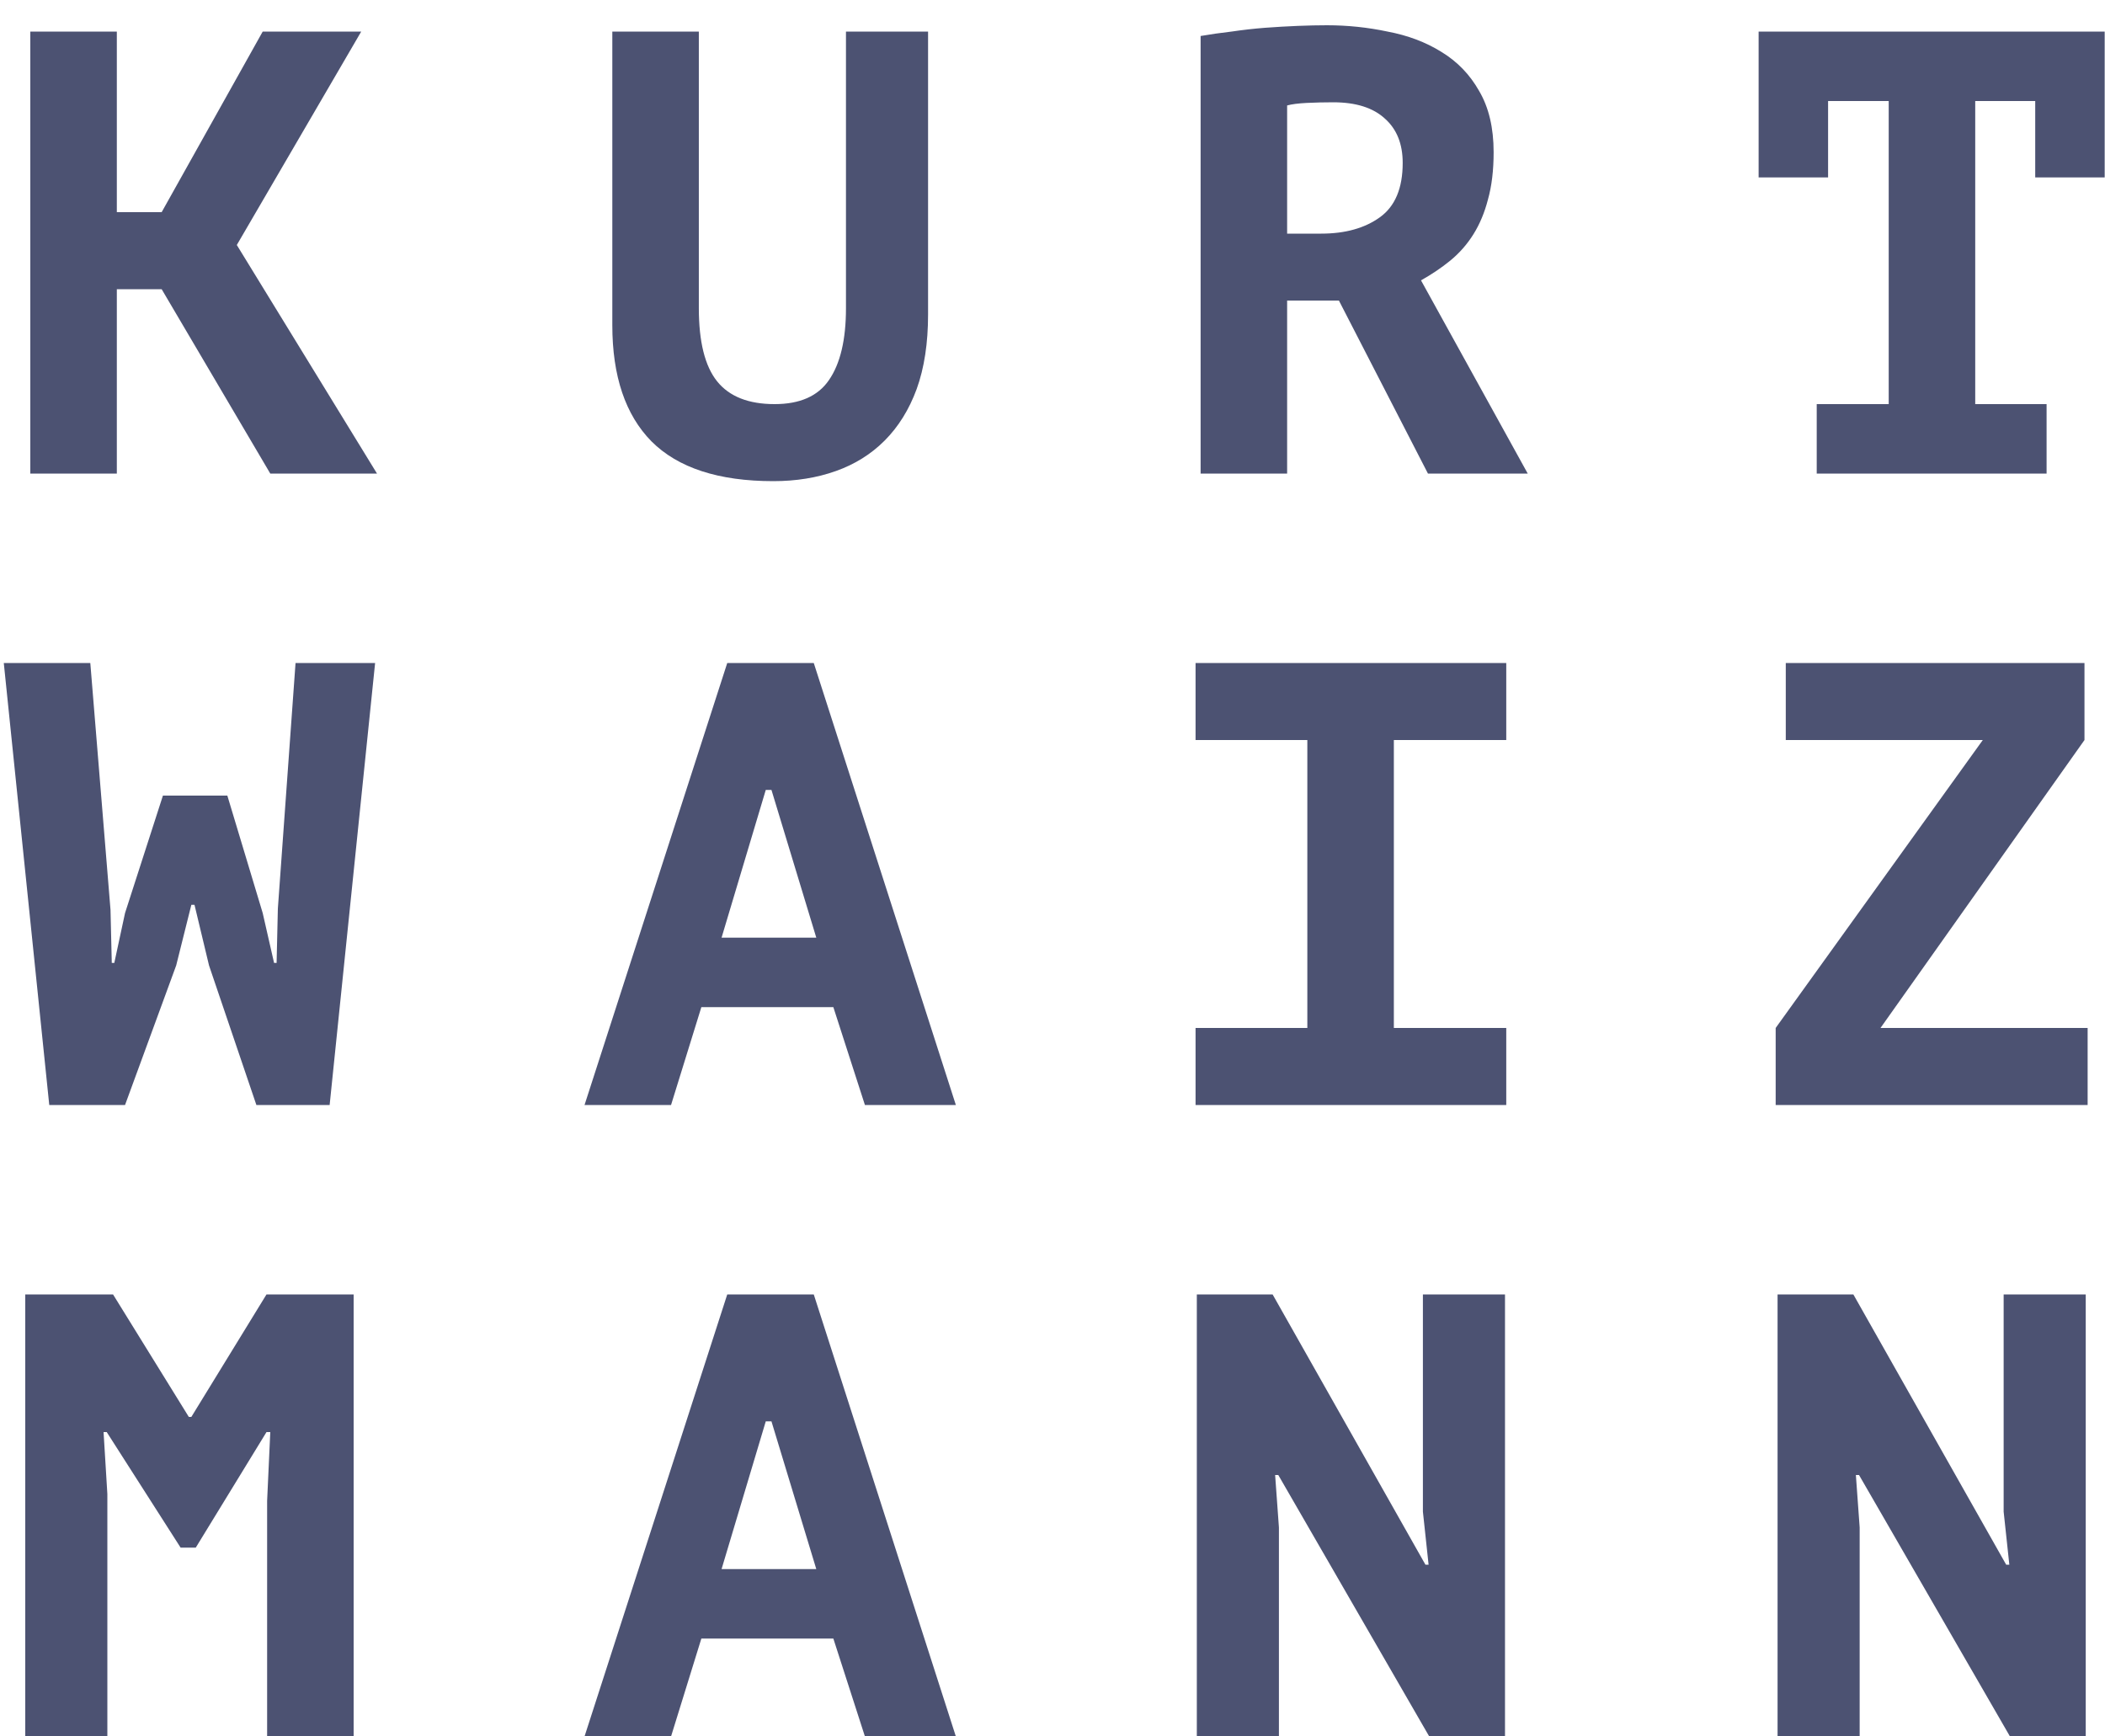 <svg width="80" height="66" viewBox="0 0 80 66" fill="none" xmlns="http://www.w3.org/2000/svg">
<path d="M6.144 10.992H4.44V18H1.152V1.2H4.44V8.064H6.144L9.984 1.2H13.728L9 9.312L14.328 18H10.272L6.144 10.992ZM32.151 1.2H35.271V11.952C35.271 13.04 35.127 13.984 34.839 14.784C34.551 15.568 34.143 16.224 33.615 16.752C33.103 17.264 32.487 17.648 31.767 17.904C31.047 18.16 30.255 18.288 29.391 18.288C27.311 18.288 25.767 17.784 24.759 16.776C23.767 15.768 23.271 14.296 23.271 12.36V1.2H26.559V11.712C26.559 12.992 26.791 13.92 27.255 14.496C27.719 15.072 28.447 15.36 29.439 15.36C30.399 15.36 31.087 15.056 31.503 14.448C31.935 13.824 32.151 12.912 32.151 11.712V1.2ZM45.629 1.368C45.997 1.304 46.389 1.248 46.805 1.2C47.237 1.136 47.661 1.088 48.077 1.056C48.509 1.024 48.925 1 49.325 0.984C49.725 0.968 50.093 0.96 50.429 0.96C51.213 0.96 51.981 1.04 52.733 1.2C53.501 1.344 54.181 1.6 54.773 1.968C55.381 2.336 55.861 2.832 56.213 3.456C56.581 4.08 56.765 4.856 56.765 5.784C56.765 6.472 56.693 7.072 56.549 7.584C56.421 8.08 56.237 8.52 55.997 8.904C55.757 9.288 55.461 9.624 55.109 9.912C54.773 10.184 54.405 10.432 54.005 10.656L58.061 18H54.269L50.885 11.424H48.917V18H45.629V1.368ZM50.669 3.888C50.333 3.888 49.997 3.896 49.661 3.912C49.341 3.928 49.093 3.96 48.917 4.008V8.88H50.213C51.125 8.88 51.869 8.672 52.445 8.256C53.021 7.84 53.309 7.152 53.309 6.192C53.309 5.472 53.085 4.912 52.637 4.512C52.189 4.096 51.533 3.888 50.669 3.888ZM69.044 15.36H71.78V3.84H69.476V6.744H66.836V1.2H79.988V6.744H77.348V3.84H75.068V15.36H77.78V18H69.044V15.36ZM4.2 34.584L4.248 36.6H4.344L4.752 34.704L6.192 30.24H8.64L9.984 34.704L10.416 36.6H10.512L10.56 34.536L11.232 25.2H14.256L12.528 42H9.744L7.944 36.696L7.392 34.392H7.272L6.696 36.696L4.752 42H1.872L0.144 25.2H3.432L4.2 34.584ZM31.671 38.28H26.655L25.503 42H22.215L27.639 25.2H30.927L36.327 42H32.871L31.671 38.28ZM27.423 35.64H31.023L29.319 30.024H29.103L27.423 35.64ZM45.437 39.072H49.685V28.128H45.437V25.2H57.245V28.128H52.973V39.072H57.245V42H45.437V39.072ZM67.484 39.072L75.356 28.128H67.868V25.2H79.22V28.128L71.468 39.072H79.34V42H67.484V39.072ZM10.152 57.048L10.272 54.432H10.128L7.44 58.824H6.864L4.056 54.432H3.936L4.08 56.784V66H0.96V49.2H4.296L7.176 53.856H7.272L10.128 49.2H13.44V66H10.152V57.048ZM31.671 62.28H26.655L25.503 66H22.215L27.639 49.2H30.927L36.327 66H32.871L31.671 62.28ZM27.423 59.64H31.023L29.319 54.024H29.103L27.423 59.64ZM48.581 56.064H48.461L48.605 58.056V66H45.485V49.2H48.365L54.173 59.472H54.293L54.077 57.456V49.2H57.197V66H54.317L48.581 56.064ZM70.652 56.064H70.532L70.676 58.056V66H67.556V49.2H70.436L76.244 59.472H76.364L76.148 57.456V49.2H79.268V66H76.388L70.652 56.064Z" fill="#4C5272"/>
</svg>
